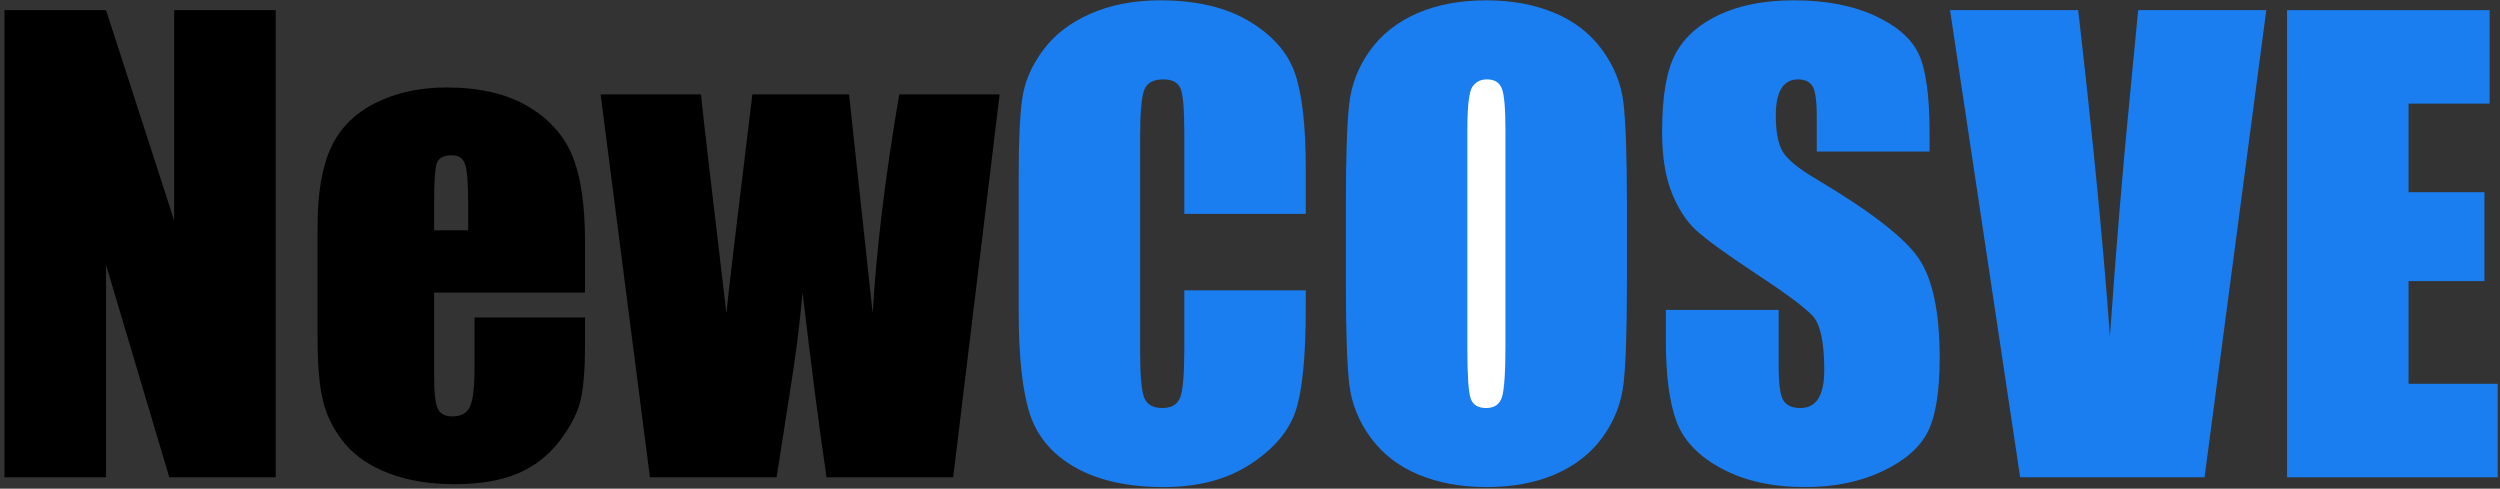 <?xml version="1.0" encoding="UTF-8"?>
<svg width="220px" height="43px" viewBox="0 0 220 43" version="1.1" xmlns="http://www.w3.org/2000/svg" xmlns:xlink="http://www.w3.org/1999/xlink">
    <rect x="0" y="0" width="220" height="43" fill="#333333" stroke="none"/>
    <!-- Generator: Sketch 52.6 (67491) - http://www.bohemiancoding.com/sketch -->
    <title>logo</title>
    <desc>Created with Sketch.</desc>
    <g id="Page-1" stroke="none" stroke-width="1" fill="none" fill-rule="evenodd">
        <g id="logo">
            <path d="M24.264,0.893 L24.264,42 L14.895,42 L9.334,23.312 L9.334,42 L0.396,42 L0.396,0.893 L9.334,0.893 L15.326,19.402 L15.326,0.893 L24.264,0.893 Z M51.482,25.75 L38.203,25.75 L38.203,33.037 C38.203,34.561 38.313,35.542 38.533,35.982 C38.753,36.423 39.176,36.643 39.803,36.643 C40.581,36.643 41.102,36.351 41.364,35.767 C41.627,35.183 41.758,34.053 41.758,32.377 L41.758,27.934 L51.482,27.934 L51.482,30.422 C51.482,32.504 51.351,34.104 51.089,35.221 C50.826,36.338 50.213,37.531 49.248,38.801 C48.283,40.07 47.06,41.022 45.579,41.657 C44.098,42.292 42.24,42.609 40.006,42.609 C37.839,42.609 35.926,42.296 34.268,41.67 C32.609,41.044 31.318,40.185 30.396,39.093 C29.473,38.001 28.834,36.799 28.479,35.487 C28.123,34.175 27.945,32.267 27.945,29.762 L27.945,19.936 C27.945,16.99 28.343,14.667 29.139,12.966 C29.934,11.265 31.238,9.961 33.049,9.056 C34.86,8.15 36.942,7.697 39.295,7.697 C42.173,7.697 44.547,8.243 46.417,9.335 C48.287,10.427 49.599,11.874 50.353,13.677 C51.106,15.48 51.482,18.014 51.482,21.281 L51.482,25.75 Z M41.199,20.266 L41.199,17.803 C41.199,16.059 41.106,14.934 40.92,14.426 C40.734,13.918 40.353,13.664 39.777,13.664 C39.066,13.664 38.626,13.88 38.457,14.312 C38.288,14.743 38.203,15.907 38.203,17.803 L38.203,20.266 L41.199,20.266 Z M87.969,8.307 L83.881,42 L72.734,42 C72.125,37.887 71.423,32.47 70.627,25.75 C70.356,28.695 69.975,31.674 69.484,34.688 L68.342,42 L57.195,42 L52.854,8.307 L61.689,8.307 C61.757,9.187 62.502,15.611 63.924,27.578 C64.025,26.359 64.787,19.936 66.209,8.307 L74.715,8.307 L76.797,27.578 C77.118,21.958 77.897,15.535 79.133,8.307 L87.969,8.307 Z" id="NewCOSVE" fill="#000000"></path>
            <path d="M114.908,18.818 L104.219,18.818 L104.219,11.658 C104.219,9.576 104.104,8.277 103.876,7.761 C103.647,7.244 103.144,6.986 102.365,6.986 C101.485,6.986 100.926,7.299 100.689,7.926 C100.452,8.552 100.334,9.906 100.334,11.988 L100.334,31.082 C100.334,33.079 100.452,34.383 100.689,34.992 C100.926,35.602 101.46,35.906 102.289,35.906 C103.085,35.906 103.605,35.602 103.851,34.992 C104.096,34.383 104.219,32.952 104.219,30.701 L104.219,25.547 L114.908,25.547 L114.908,27.146 C114.908,31.395 114.608,34.408 114.007,36.186 C113.406,37.963 112.077,39.52 110.021,40.857 C107.964,42.195 105.429,42.863 102.416,42.863 C99.284,42.863 96.703,42.296 94.672,41.162 C92.641,40.028 91.295,38.458 90.635,36.452 C89.975,34.446 89.645,31.429 89.645,27.4 L89.645,15.391 C89.645,12.428 89.746,10.207 89.949,8.726 C90.152,7.244 90.757,5.818 91.765,4.447 C92.772,3.076 94.168,1.997 95.954,1.21 C97.74,0.423 99.792,0.029 102.111,0.029 C105.26,0.029 107.858,0.639 109.906,1.857 C111.954,3.076 113.3,4.595 113.943,6.415 C114.587,8.235 114.908,11.066 114.908,14.908 L114.908,18.818 Z" id="Path-Copy" fill="#1A7EF1"></path>
            <path d="M143.168,24.963 C143.168,29.093 143.071,32.017 142.876,33.735 C142.681,35.453 142.072,37.023 141.048,38.445 C140.024,39.867 138.64,40.959 136.896,41.721 C135.153,42.482 133.122,42.863 130.803,42.863 C128.602,42.863 126.626,42.504 124.874,41.784 C123.122,41.065 121.713,39.986 120.646,38.547 C119.58,37.108 118.945,35.542 118.742,33.85 C118.539,32.157 118.438,29.195 118.438,24.963 L118.438,17.93 C118.438,13.799 118.535,10.875 118.729,9.157 C118.924,7.439 119.534,5.869 120.558,4.447 C121.582,3.025 122.965,1.934 124.709,1.172 C126.452,0.41 128.484,0.029 130.803,0.029 C133.003,0.029 134.979,0.389 136.731,1.108 C138.483,1.828 139.893,2.907 140.959,4.346 C142.025,5.785 142.66,7.35 142.863,9.043 C143.066,10.736 143.168,13.698 143.168,17.93 L143.168,24.963 Z" id="Path" fill="#1A7EF1"></path>
            <path d="M132.479,11.455 C132.479,9.542 132.373,8.319 132.161,7.786 C131.95,7.253 131.514,6.986 130.854,6.986 C130.295,6.986 129.868,7.202 129.571,7.634 C129.275,8.065 129.127,9.339 129.127,11.455 L129.127,30.65 C129.127,33.037 129.224,34.51 129.419,35.068 C129.614,35.627 130.066,35.906 130.777,35.906 C131.505,35.906 131.971,35.585 132.174,34.941 C132.377,34.298 132.479,32.766 132.479,30.346 L132.479,11.455 Z" id="Path" fill="#FFFFFF"></path>
            <path d="M169.803,13.334 L159.875,13.334 L159.875,10.287 C159.875,8.865 159.748,7.96 159.494,7.57 C159.24,7.181 158.817,6.986 158.225,6.986 C157.581,6.986 157.095,7.249 156.765,7.773 C156.435,8.298 156.27,9.094 156.27,10.16 C156.27,11.531 156.456,12.564 156.828,13.258 C157.184,13.952 158.191,14.79 159.85,15.771 C164.606,18.598 167.602,20.917 168.838,22.729 C170.074,24.54 170.691,27.46 170.691,31.488 C170.691,34.417 170.349,36.575 169.663,37.963 C168.978,39.351 167.653,40.515 165.689,41.454 C163.726,42.394 161.441,42.863 158.834,42.863 C155.973,42.863 153.532,42.322 151.509,41.238 C149.486,40.155 148.161,38.775 147.535,37.1 C146.909,35.424 146.596,33.046 146.596,29.965 L146.596,27.273 L156.523,27.273 L156.523,32.275 C156.523,33.816 156.663,34.806 156.942,35.246 C157.222,35.686 157.717,35.906 158.428,35.906 C159.139,35.906 159.668,35.627 160.015,35.068 C160.362,34.51 160.535,33.68 160.535,32.58 C160.535,30.159 160.205,28.577 159.545,27.832 C158.868,27.087 157.201,25.843 154.543,24.1 C151.885,22.339 150.125,21.061 149.262,20.266 C148.398,19.47 147.683,18.37 147.116,16.965 C146.549,15.56 146.266,13.766 146.266,11.582 C146.266,8.434 146.668,6.132 147.472,4.676 C148.276,3.22 149.575,2.082 151.369,1.261 C153.163,0.44 155.33,0.029 157.869,0.029 C160.645,0.029 163.011,0.478 164.966,1.375 C166.921,2.272 168.216,3.402 168.851,4.765 C169.485,6.127 169.803,8.442 169.803,11.709 L169.803,13.334 Z" id="Path" fill="#1A7EF1"></path>
            <path d="M199.434,0.893 L194,42 L177.775,42 L171.605,0.893 L182.879,0.893 C184.182,12.217 185.113,21.789 185.672,29.609 C186.23,21.704 186.814,14.68 187.424,8.535 L188.16,0.893 L199.434,0.893 Z" id="Path" fill="#1A7EF1"></path>
            <polygon id="Path" fill="#1A7EF1" points="201.262 0.893 219.086 0.893 219.086 9.119 211.951 9.119 211.951 16.914 218.629 16.914 218.629 24.734 211.951 24.734 211.951 33.773 219.797 33.773 219.797 42 201.262 42"></polygon>
        </g>
    </g>
</svg>